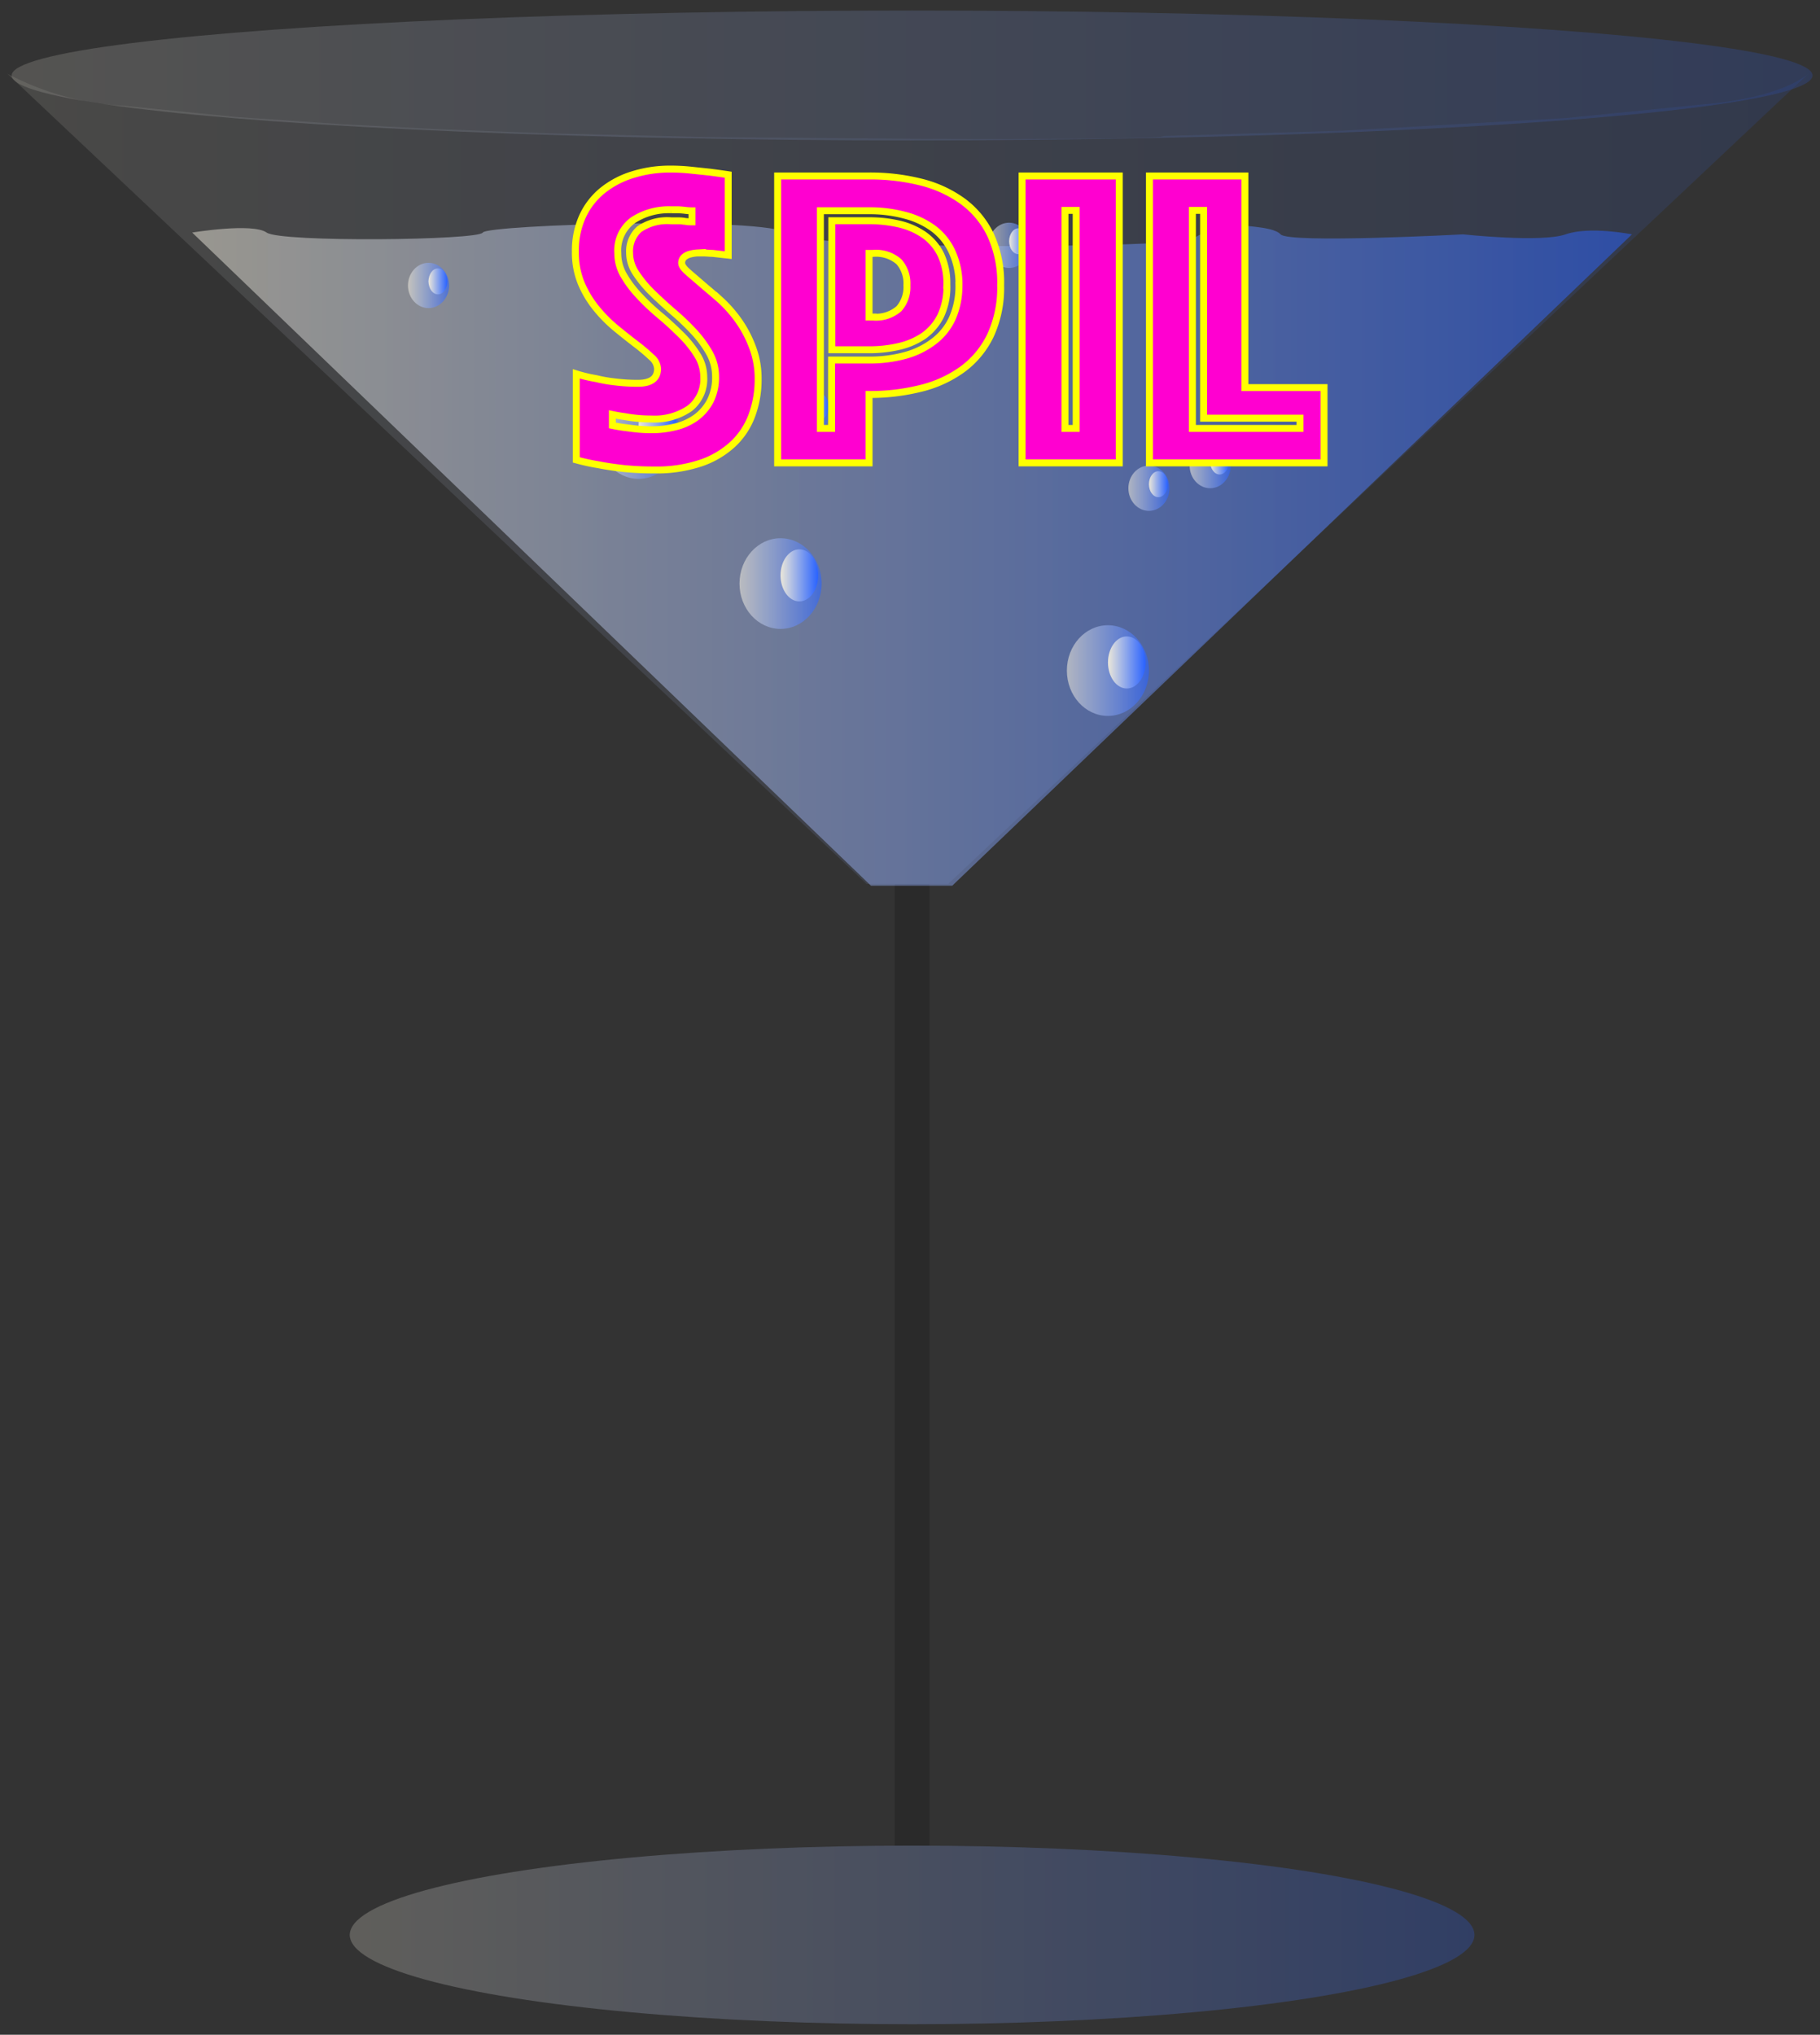 <svg id="Layer_1" data-name="Layer 1" xmlns="http://www.w3.org/2000/svg" xmlns:xlink="http://www.w3.org/1999/xlink" width="262.13" height="293.03" viewBox="0 0 262.13 293.03"><rect x="0" y="0" width="262.13" height="293.03" fill="#333333" stroke="none"/><defs><style>.cls-1,.cls-11,.cls-13,.cls-15,.cls-17,.cls-19,.cls-21,.cls-7,.cls-9{opacity:0.6;}.cls-2,.cls-4{opacity:0.3;}.cls-2{fill:url(#linear-gradient);}.cls-3{opacity:0.4;fill:url(#linear-gradient-2);}.cls-4{stroke:#000;stroke-width:5px;fill:url(#linear-gradient-3);}.cls-23,.cls-4{stroke-miterlimit:10;}.cls-5{opacity:0.2;fill:url(#linear-gradient-4);}.cls-6{opacity:0.5;fill:url(#linear-gradient-5);}.cls-7{fill:url(#linear-gradient-6);}.cls-8{fill:url(#linear-gradient-7);}.cls-9{fill:url(#linear-gradient-8);}.cls-10{fill:url(#linear-gradient-9);}.cls-11{fill:url(#linear-gradient-10);}.cls-12{fill:url(#linear-gradient-11);}.cls-13{fill:url(#linear-gradient-12);}.cls-14{fill:url(#linear-gradient-13);}.cls-15{fill:url(#linear-gradient-14);}.cls-16{fill:url(#linear-gradient-15);}.cls-17{fill:url(#linear-gradient-16);}.cls-18{fill:url(#linear-gradient-17);}.cls-19{fill:url(#linear-gradient-18);}.cls-20{fill:url(#linear-gradient-19);}.cls-21{fill:url(#linear-gradient-20);}.cls-22{fill:url(#linear-gradient-21);}.cls-23{fill:#ff00d0;stroke:#ff0;}</style><linearGradient id="linear-gradient" x1="1.68" y1="10.87" x2="261.07" y2="10.87" gradientUnits="userSpaceOnUse"><stop offset="0" stop-color="#fff"/><stop offset="0" stop-color="#f7f7ff"/><stop offset="0" stop-color="#ebe7d9"/><stop offset="1" stop-color="#2962ff"/></linearGradient><linearGradient id="linear-gradient-2" x1="50.38" y1="278.65" x2="212.37" y2="278.65" xlink:href="#linear-gradient"/><linearGradient id="linear-gradient-3" x1="131.37" y1="196.54" x2="131.37" y2="196.54" xlink:href="#linear-gradient"/><linearGradient id="linear-gradient-4" x1="1.07" y1="68.96" x2="260.45" y2="68.96" xlink:href="#linear-gradient"/><linearGradient id="linear-gradient-5" x1="27.68" y1="79.81" x2="235.07" y2="79.81" xlink:href="#linear-gradient"/><linearGradient id="linear-gradient-6" x1="153.66" y1="96.57" x2="165.48" y2="96.57" xlink:href="#linear-gradient"/><linearGradient id="linear-gradient-7" x1="159.57" y1="95.4" x2="165" y2="95.4" xlink:href="#linear-gradient"/><linearGradient id="linear-gradient-8" x1="106.51" y1="84.04" x2="118.33" y2="84.04" xlink:href="#linear-gradient"/><linearGradient id="linear-gradient-9" x1="112.42" y1="82.86" x2="117.84" y2="82.86" xlink:href="#linear-gradient"/><linearGradient id="linear-gradient-10" x1="113.68" y1="59.17" x2="119.59" y2="59.17" xlink:href="#linear-gradient"/><linearGradient id="linear-gradient-11" x1="116.64" y1="58.58" x2="119.35" y2="58.58" xlink:href="#linear-gradient"/><linearGradient id="linear-gradient-12" x1="86.07" y1="62.43" x2="97.89" y2="62.43" xlink:href="#linear-gradient"/><linearGradient id="linear-gradient-13" x1="91.98" y1="61.26" x2="97.41" y2="61.26" xlink:href="#linear-gradient"/><linearGradient id="linear-gradient-14" x1="162.53" y1="70.31" x2="168.44" y2="70.31" xlink:href="#linear-gradient"/><linearGradient id="linear-gradient-15" x1="165.48" y1="69.73" x2="168.2" y2="69.73" xlink:href="#linear-gradient"/><linearGradient id="linear-gradient-16" x1="171.34" y1="67.05" x2="177.25" y2="67.05" xlink:href="#linear-gradient"/><linearGradient id="linear-gradient-17" x1="174.3" y1="66.46" x2="177.01" y2="66.46" xlink:href="#linear-gradient"/><linearGradient id="linear-gradient-18" x1="58.76" y1="41.11" x2="64.67" y2="41.11" xlink:href="#linear-gradient"/><linearGradient id="linear-gradient-19" x1="61.72" y1="40.52" x2="64.43" y2="40.52" xlink:href="#linear-gradient"/><linearGradient id="linear-gradient-20" x1="142.39" y1="35.33" x2="148.3" y2="35.33" xlink:href="#linear-gradient"/><linearGradient id="linear-gradient-21" x1="145.34" y1="34.74" x2="148.06" y2="34.74" xlink:href="#linear-gradient"/></defs><g class="cls-1"><ellipse class="cls-2" cx="131.37" cy="10.87" rx="129.69" ry="9.35"/><ellipse class="cls-3" cx="131.37" cy="278.65" rx="80.99" ry="12.86"/><line class="cls-4" x1="131.37" y1="127.3" x2="131.37" y2="265.79"/><path class="cls-5" d="M260.45,10.62,136.55,127.3H124.82L1.07,10.62a40.07,40.07,0,0,0,16.76,4.61l16.09,1.61,15.56,1.07,13.33.68,16,.61,22.9.54,29,.24s36.82.21,36.92-.39l25.94-.78,32-1.81,20-2S255.9,14.33,260.45,10.62Z"/></g><path class="cls-6" d="M27.68,33.49s8.69-1.44,10.72,0,30.55,1.12,31.13,0,40.56-2.4,44.18.16,56.93,1.93,58.08.8,7.38-2.82,6.65-2.29,4.79.25,6,1.59,26.28,0,26.28,0,11.3,1.22,14.77,0,9.56,0,9.56,0l-97.9,93.8H125.44Z"/><ellipse class="cls-7" cx="159.57" cy="96.57" rx="5.91" ry="6.53"/><ellipse class="cls-8" cx="162.29" cy="95.4" rx="2.71" ry="3.75"/><ellipse class="cls-9" cx="112.42" cy="84.04" rx="5.91" ry="6.53"/><ellipse class="cls-10" cx="115.13" cy="82.86" rx="2.71" ry="3.75"/><ellipse class="cls-11" cx="116.64" cy="59.17" rx="2.96" ry="3.26"/><ellipse class="cls-12" cx="117.99" cy="58.58" rx="1.36" ry="1.87"/><ellipse class="cls-13" cx="91.98" cy="62.43" rx="5.91" ry="6.53"/><ellipse class="cls-14" cx="94.69" cy="61.26" rx="2.71" ry="3.75"/><ellipse class="cls-15" cx="165.48" cy="70.31" rx="2.96" ry="3.26"/><ellipse class="cls-16" cx="166.84" cy="69.73" rx="1.36" ry="1.87"/><ellipse class="cls-17" cx="174.3" cy="67.05" rx="2.96" ry="3.26"/><ellipse class="cls-18" cx="175.66" cy="66.46" rx="1.36" ry="1.87"/><ellipse class="cls-19" cx="61.72" cy="41.11" rx="2.96" ry="3.26"/><ellipse class="cls-20" cx="63.08" cy="40.52" rx="1.36" ry="1.87"/><ellipse class="cls-21" cx="145.34" cy="35.33" rx="2.96" ry="3.26"/><ellipse class="cls-22" cx="146.7" cy="34.74" rx="1.36" ry="1.87"/><path class="cls-23" d="M83,53.84a21.17,21.17,0,0,0,2.85.68,21,21,0,0,0,2.82.49,25.9,25.9,0,0,0,3.19.19c1.89,0,2.85-.7,2.85-2.11a2.37,2.37,0,0,0-.87-1.64,27.25,27.25,0,0,0-2.2-1.86c-.89-.68-1.84-1.43-2.85-2.26a20.2,20.2,0,0,1-2.85-2.85,14.84,14.84,0,0,1-2.2-3.62,11.52,11.52,0,0,1-.87-4.61,11.82,11.82,0,0,1,1.06-5.15,10.33,10.33,0,0,1,2.91-3.71,13,13,0,0,1,4.37-2.26,17.88,17.88,0,0,1,5.35-.78,27,27,0,0,1,3,.16l2.66.28c.91.12,1.8.24,2.66.37V36.74l-1.11-.12-1.12-.13c-.41,0-.84-.06-1.3-.06l-.93,0a5,5,0,0,0-1,.16,2.09,2.09,0,0,0-.87.43,1.1,1.1,0,0,0-.37.87c0,.33.28.74.84,1.24s1.24,1.07,2,1.73,1.7,1.43,2.67,2.29a18.66,18.66,0,0,1,2.66,3,16.76,16.76,0,0,1,2,3.77,12.66,12.66,0,0,1,.84,4.71,14.78,14.78,0,0,1-.87,5.11,10.79,10.79,0,0,1-2.69,4.15,12.84,12.84,0,0,1-4.68,2.79,20.06,20.06,0,0,1-6.75,1,42.25,42.25,0,0,1-4.37-.21c-1.34-.15-2.53-.32-3.56-.53A30.3,30.3,0,0,1,83,66.23Zm5.2,7.43c.58.12,1.2.23,1.86.31s1.19.16,1.83.22,1.29.09,1.95.09a14,14,0,0,0,3.37-.4,8.51,8.51,0,0,0,3-1.33,7,7,0,0,0,2.07-2.39,7.46,7.46,0,0,0,.78-3.56,6.9,6.9,0,0,0-.9-3.41,16.23,16.23,0,0,0-2.29-3.09,35,35,0,0,0-3-2.85q-1.57-1.36-3-2.76a16.54,16.54,0,0,1-2.29-2.79,5.24,5.24,0,0,1-.9-2.88A4.26,4.26,0,0,1,92.08,33a7.09,7.09,0,0,1,4.59-1.2l1,0q.53,0,1,.09a8.22,8.22,0,0,0,1,.06V30.36a7.75,7.75,0,0,1-.93-.06q-.43-.06-1-.09c-.35,0-.71,0-1.08,0a9.39,9.39,0,0,0-5.51,1.52,5.37,5.37,0,0,0-2.17,4.74,6.25,6.25,0,0,0,.9,3.25,15.73,15.73,0,0,0,2.29,3c.93,1,1.92,1.91,3,2.81s2.05,1.83,3,2.76a15.72,15.72,0,0,1,2.29,2.88,5.91,5.91,0,0,1,.9,3.1,5.36,5.36,0,0,1-2,4.52,8.9,8.9,0,0,1-5.54,1.55A21.48,21.48,0,0,1,90,60c-.62-.08-1.22-.19-1.8-.31Z"/><path class="cls-23" d="M144.12,41.08a16.32,16.32,0,0,1-1.49,7.28,13,13,0,0,1-4.06,4.86,17.14,17.14,0,0,1-6,2.72,30.09,30.09,0,0,1-7.4.87v9.85H112V25.34h13.19a30.09,30.09,0,0,1,7.4.87,17.33,17.33,0,0,1,6,2.73,12.88,12.88,0,0,1,4.06,4.86A16.29,16.29,0,0,1,144.12,41.08Zm-6,0a11.25,11.25,0,0,0-1-4.83,8.72,8.72,0,0,0-2.7-3.35A11.92,11.92,0,0,0,130.33,31a19.32,19.32,0,0,0-5.17-.65h-7V61.7h1.61V51.85h5.39a19.32,19.32,0,0,0,5.17-.65,11.92,11.92,0,0,0,4.12-2,8.69,8.69,0,0,0,2.7-3.34A11.28,11.28,0,0,0,138.11,41.08Zm-1.74,0a9.79,9.79,0,0,1-.92,4.46A7.73,7.73,0,0,1,133,48.39a10.55,10.55,0,0,1-3.56,1.51,18.89,18.89,0,0,1-4.25.47h-5.39V31.79h5.39a18.9,18.9,0,0,1,4.25.46A10.57,10.57,0,0,1,133,33.77a7.58,7.58,0,0,1,2.48,2.85A9.73,9.73,0,0,1,136.37,41.08Zm-11.21,4.58h.56a5,5,0,0,0,3.75-1.21,4.71,4.71,0,0,0,1.14-3.37,4.74,4.74,0,0,0-1.14-3.38,5,5,0,0,0-3.75-1.21h-.56Z"/><path class="cls-23" d="M147.21,25.34h14V66.66h-14ZM155,61.7V30.3h-1.61V61.7Z"/><path class="cls-23" d="M165.55,25.34H179.3V55.82h11.4V66.66H165.55ZM187.23,61.7V60.22H173.35V30.3h-1.61V61.7Z"/></svg>
